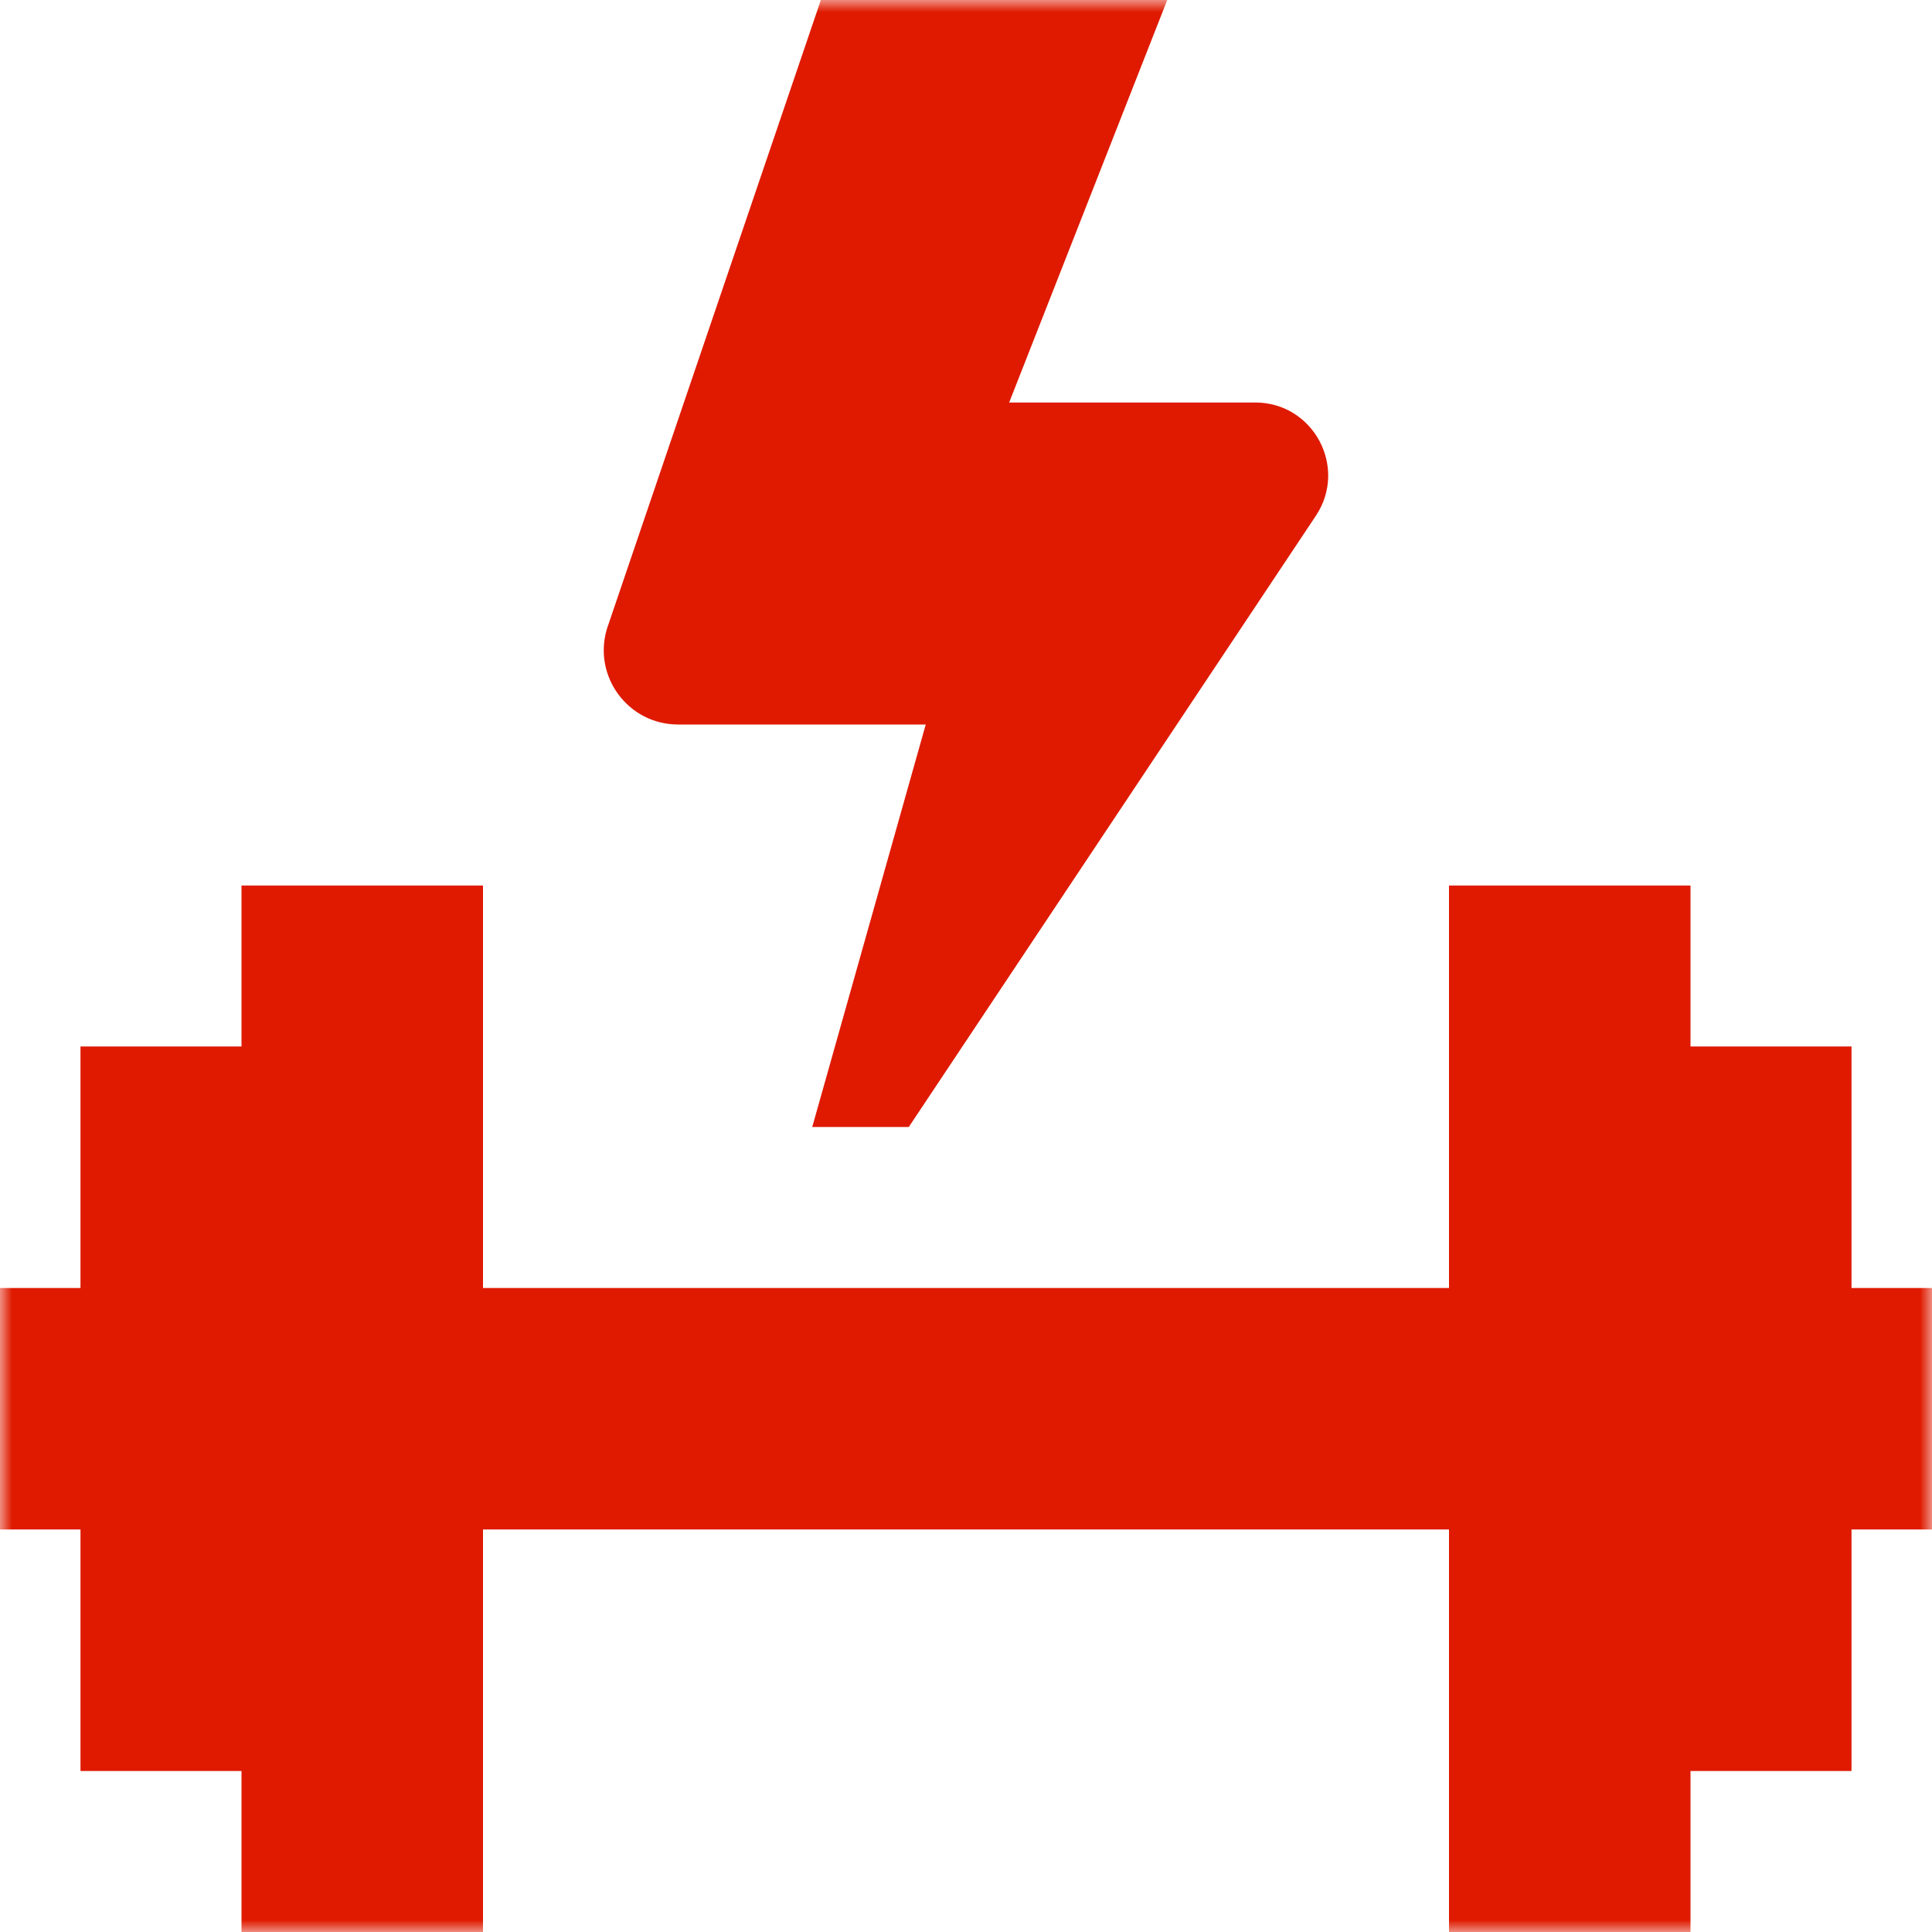 <svg width="80" height="80" viewBox="0 0 80 80" fill="none" xmlns="http://www.w3.org/2000/svg">
<g clip-path="url(#clip0_407_33)">
<mask id="mask0_407_33" style="mask-type:luminance" maskUnits="userSpaceOnUse" x="0" y="0" width="80" height="80">
<path d="M80 0H0V80H80V0Z" fill="white"/>
</mask>
<g mask="url(#mask0_407_33)">
<path d="M80 53.333V63.333H76.667V73.333H70V80H60V63.333H20V80H10V73.333H3.333V63.333H0V53.333H3.333V43.333H10V36.667H20V53.333H60V36.667H70V43.333H76.667V53.333H80ZM28.077 30H38.333L33.633 46.667H37.63L54.49 21.353C55.82 19.347 54.383 16.667 51.977 16.667H41.787L48.333 0H33.99L25.133 26.033C24.537 28.007 26.013 30 28.077 30Z" fill="#DF1A00"/>
</g>
</g>
<defs>
<clipPath id="clip0_407_33">
<rect width="80" height="80" fill="white"/>
</clipPath>
</defs>
</svg>
